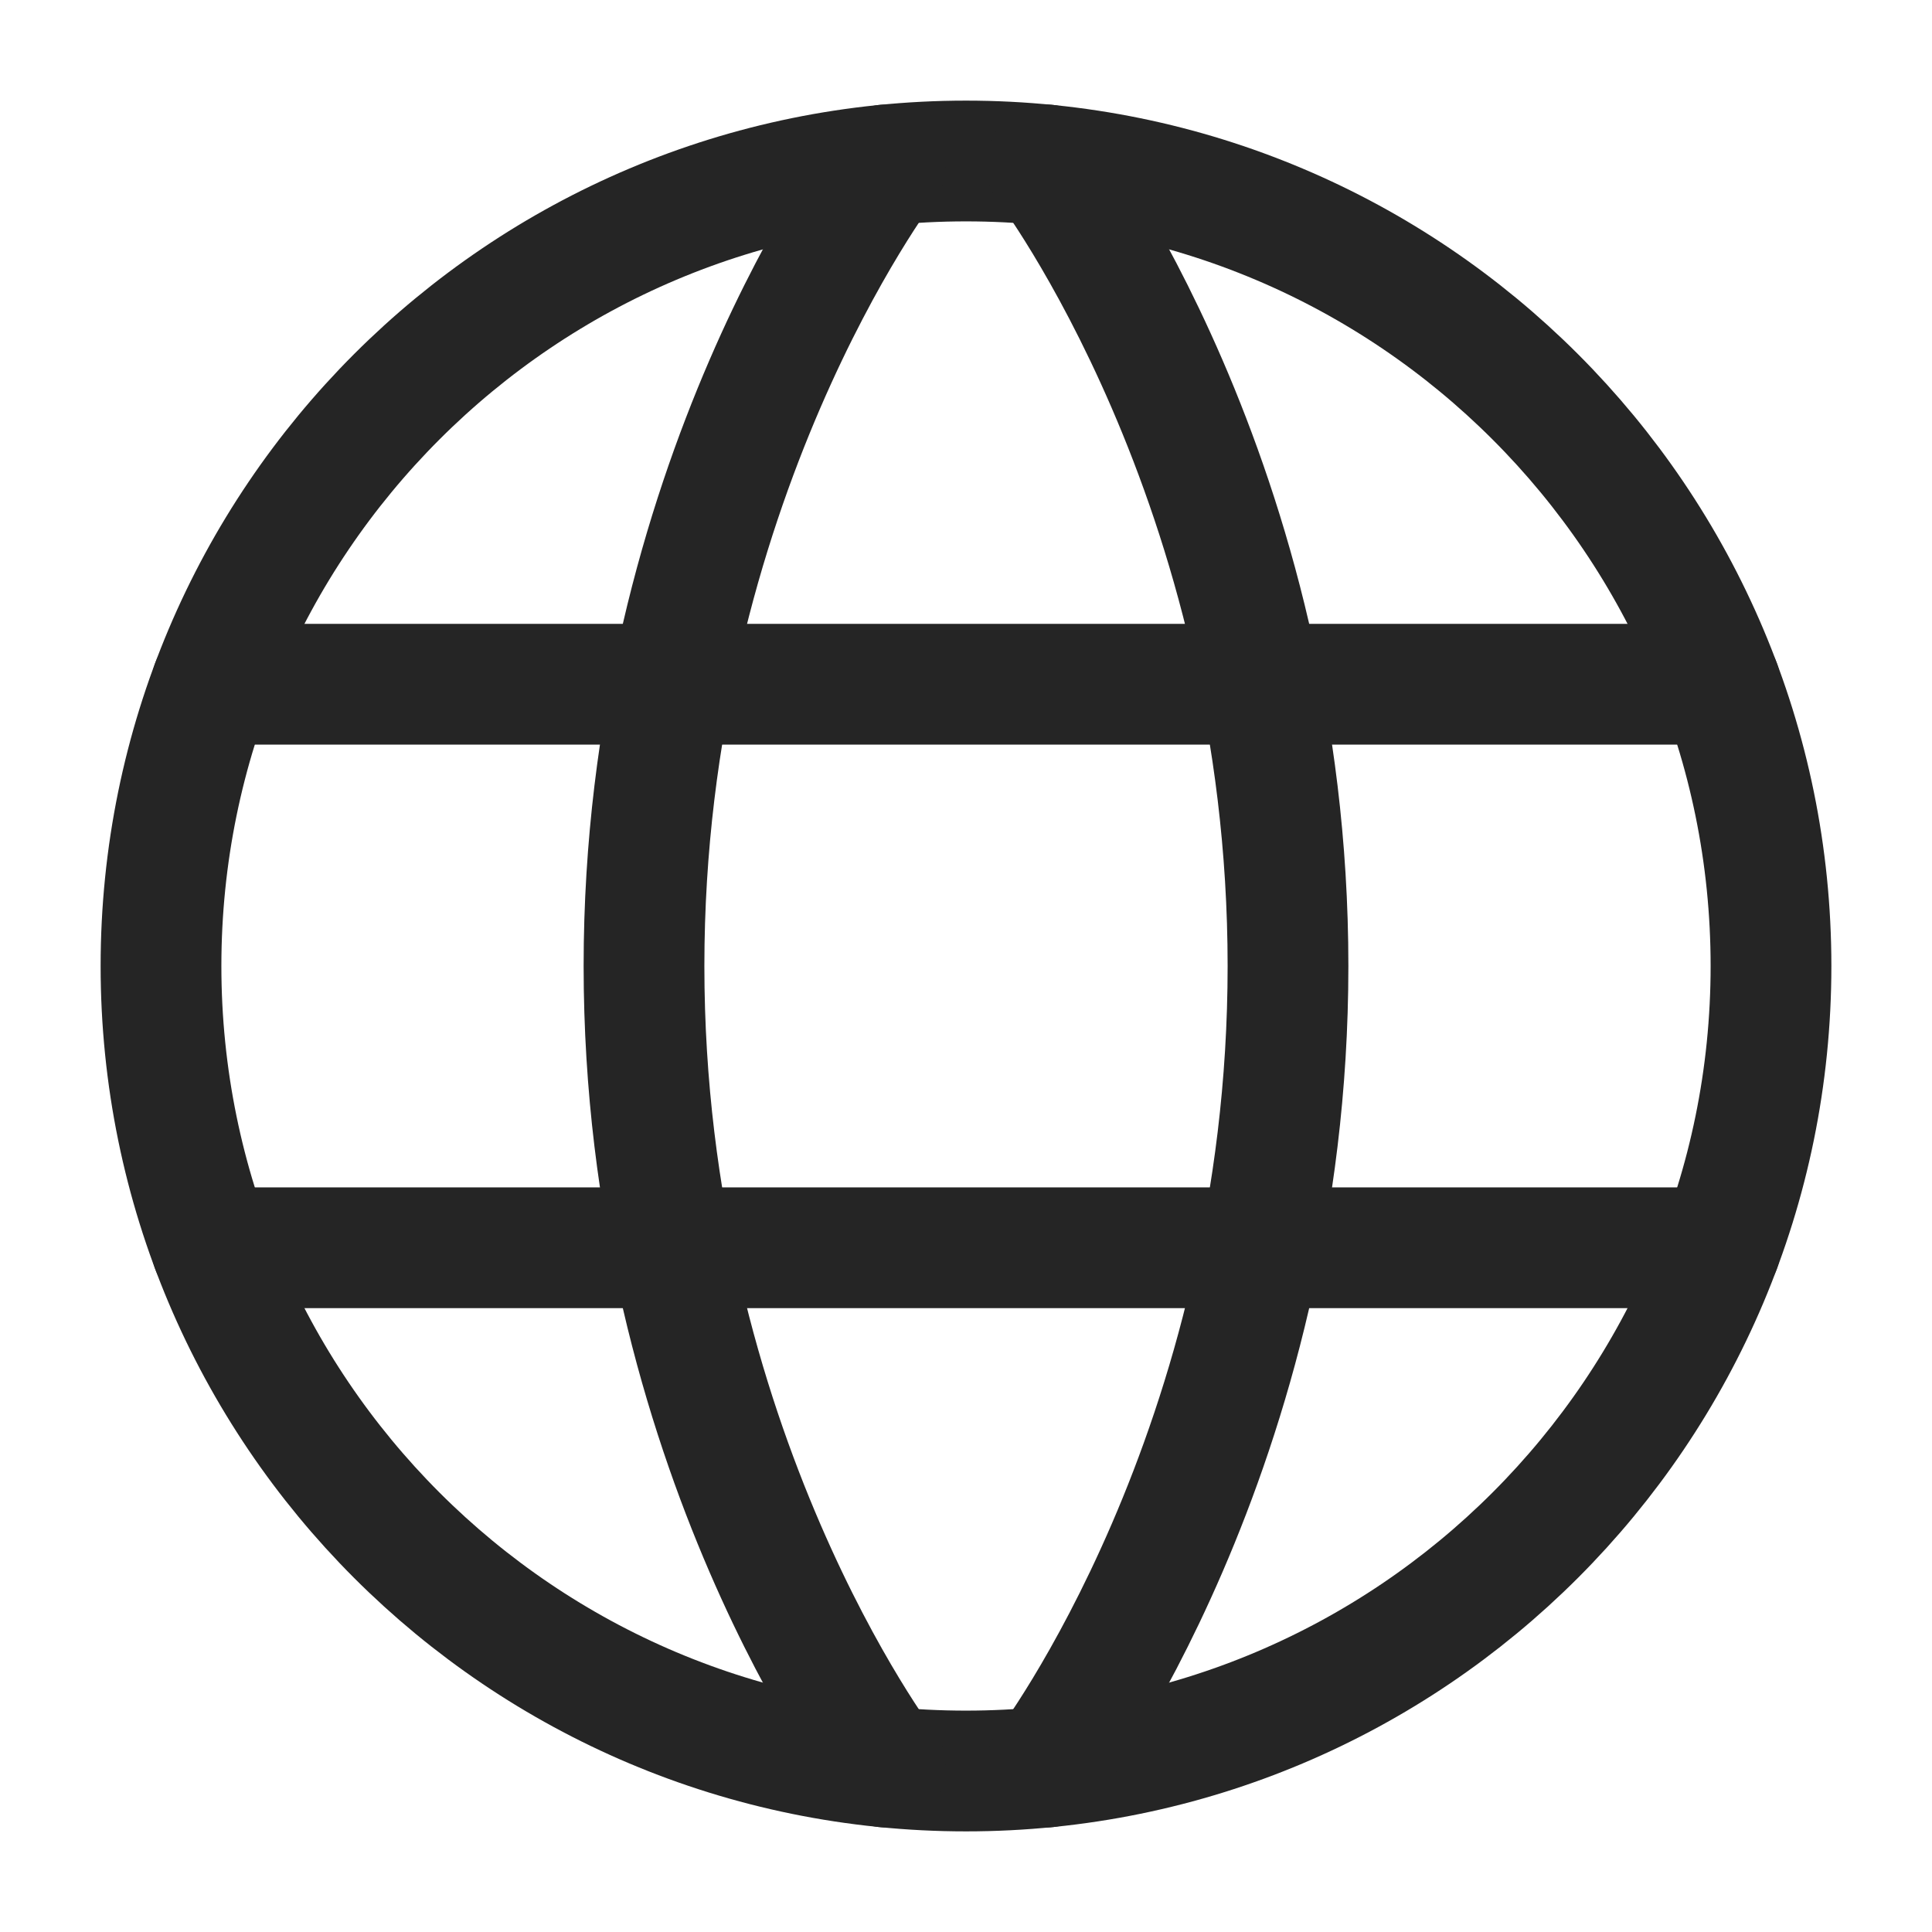 <svg xmlns="http://www.w3.org/2000/svg" width="24" viewBox="0 0 24 24" stroke="#252525" fill="none">
  <path d="M2 12C2 17.523 6.477 22 12 22C17.523 22 22 17.523 22 12C22 6.477 17.523 2 12 2C6.477 2 2 6.477 2 12Z" stroke-width="1.5" stroke-linecap="round" stroke-linejoin="round"/>
  <path d="M13 2.049C13 2.049 16 6 16 12C16 18 13 21.951 13 21.951" stroke-width="1.5" stroke-linecap="round" stroke-linejoin="round"/>
  <path d="M11 21.951C11 21.951 8 18 8 12C8 6 11 2.049 11 2.049" stroke-width="1.5" stroke-linecap="round" stroke-linejoin="round"/>
  <path d="M2.63 15.5H21.37" stroke-width="1.5" stroke-linecap="round" stroke-linejoin="round"/>
  <path d="M2.63 8.5H21.37" stroke-width="1.5" stroke-linecap="round" stroke-linejoin="round"/>
</svg>